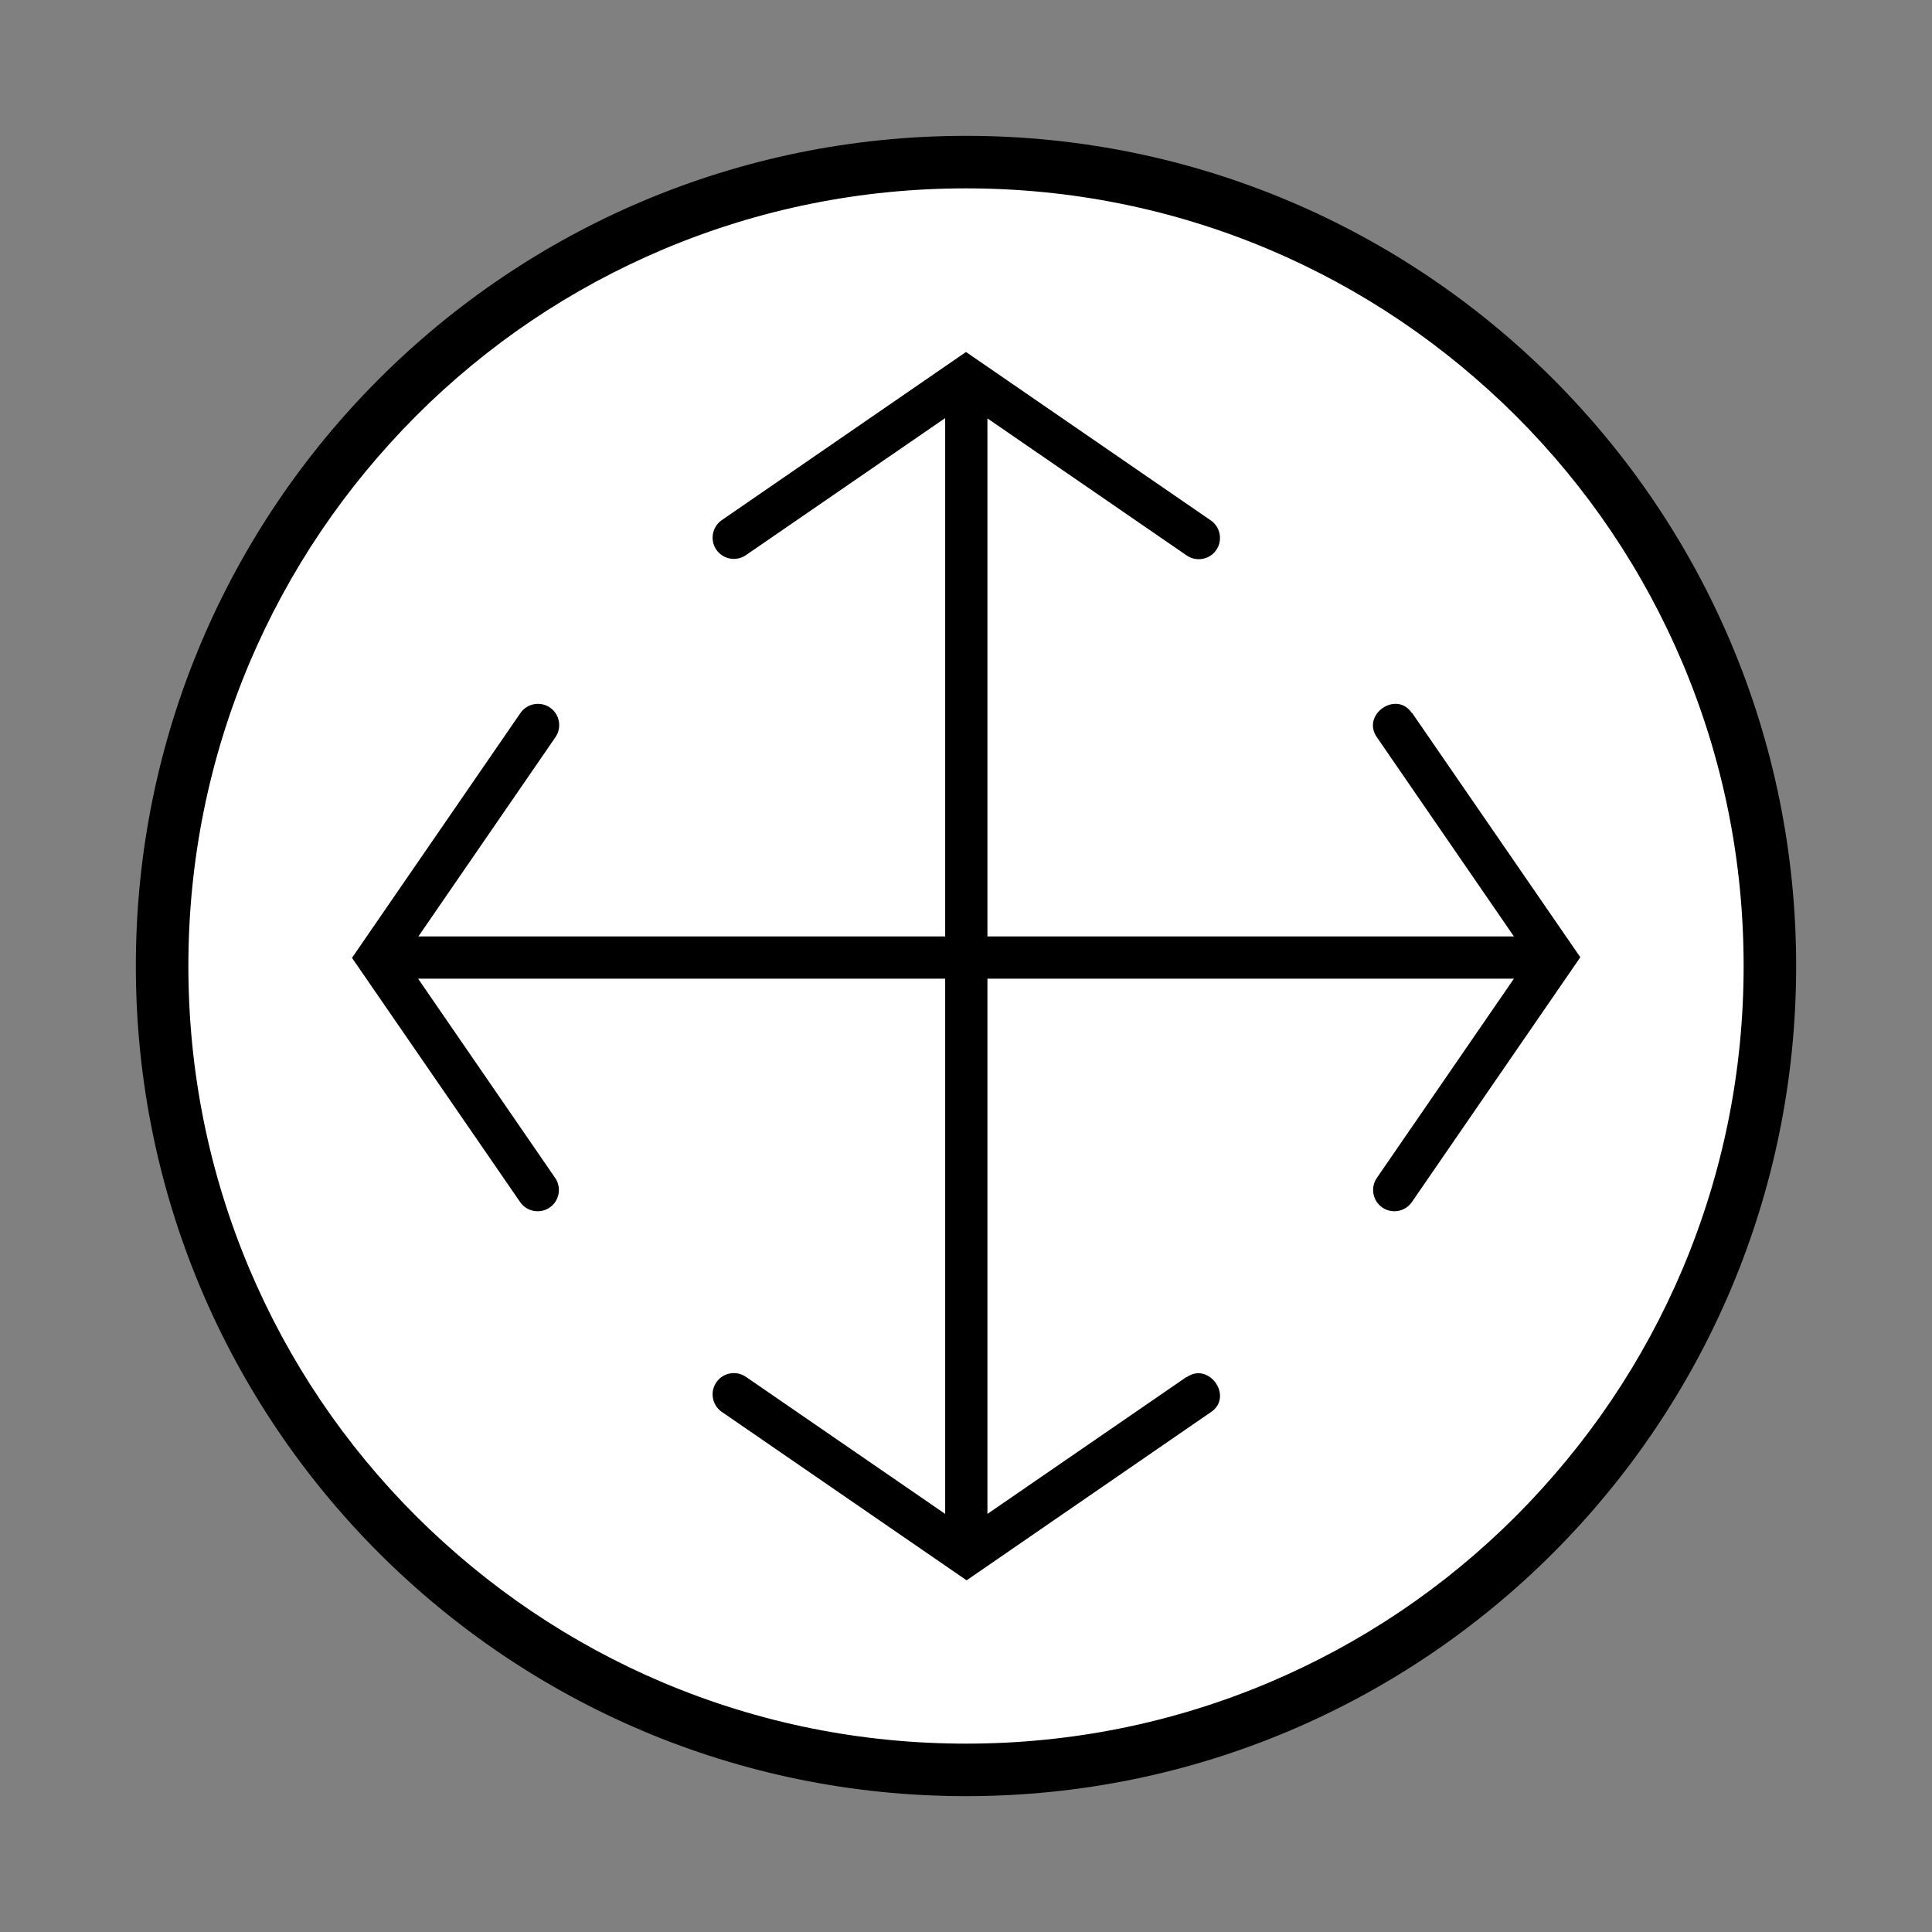 <?xml version="1.0" encoding="UTF-8"?><svg id="uuid-a0baea2a-e55e-4d2b-b8e0-61ee29169156" xmlns="http://www.w3.org/2000/svg" width="64" height="64" viewBox="0 0 64 64"><rect x="0" y="0" width="64" height="64" fill="#808080" stroke="none"/><path d="M32,58.63c-7.11,0-13.8-2.77-18.83-7.8-5.03-5.03-7.8-11.72-7.8-18.83s2.77-13.8,7.8-18.83c5.03-5.03,11.72-7.8,18.83-7.8s13.8,2.77,18.83,7.8c5.03,5.03,7.8,11.72,7.8,18.83s-2.77,13.8-7.8,18.83c-5.03,5.03-11.72,7.8-18.83,7.8Z" fill="#fff"/><path d="M32,6.24c3.48,0,6.85.68,10.03,2.02,3.07,1.3,5.82,3.16,8.19,5.52,2.37,2.37,4.22,5.12,5.52,8.19,1.34,3.18,2.02,6.55,2.02,10.03s-.68,6.85-2.02,10.03c-1.3,3.07-3.16,5.82-5.52,8.19-2.37,2.37-5.12,4.22-8.19,5.52-3.18,1.34-6.55,2.02-10.03,2.02s-6.85-.68-10.03-2.02c-3.07-1.3-5.82-3.16-8.19-5.52-2.37-2.37-4.22-5.12-5.52-8.19-1.34-3.18-2.02-6.55-2.02-10.03s.68-6.85,2.02-10.03c1.3-3.07,3.16-5.82,5.52-8.19,2.37-2.37,5.12-4.22,8.19-5.52,3.18-1.34,6.55-2.02,10.03-2.02M32,4.5c-15.19,0-27.5,12.31-27.5,27.5s12.31,27.5,27.5,27.5,27.5-12.31,27.5-27.5S47.19,4.5,32,4.5h0Z"/><path d="M46.77,23.62c-.51-.76-1.68.05-1.16.8,0,0,4.54,6.6,4.54,6.6H13.86l4.54-6.6c.22-.32.14-.76-.18-.98-.32-.22-.76-.14-.98.18l-5.58,8.11,5.57,8.09c.22.32.66.4.98.18.32-.22.4-.66.18-.98l-4.54-6.6c8.5,0,27.99,0,36.3,0l-4.54,6.6c-.22.32-.14.76.18.98.32.22.76.14.98-.18l5.58-8.11-5.57-8.09Z"/><path d="M39.31,45.61l-6.6,4.54V13.86l6.6,4.54c.32.22.76.14.98-.18.22-.32.14-.76-.18-.98l-8.11-5.58-8.09,5.57c-.32.22-.4.66-.18.98.22.32.66.4.98.18l6.6-4.54v36.3l-6.6-4.54c-.32-.22-.76-.14-.98.18-.22.32-.14.76.18.98l8.11,5.58,8.09-5.57c.76-.5-.05-1.68-.8-1.16Z"/></svg>